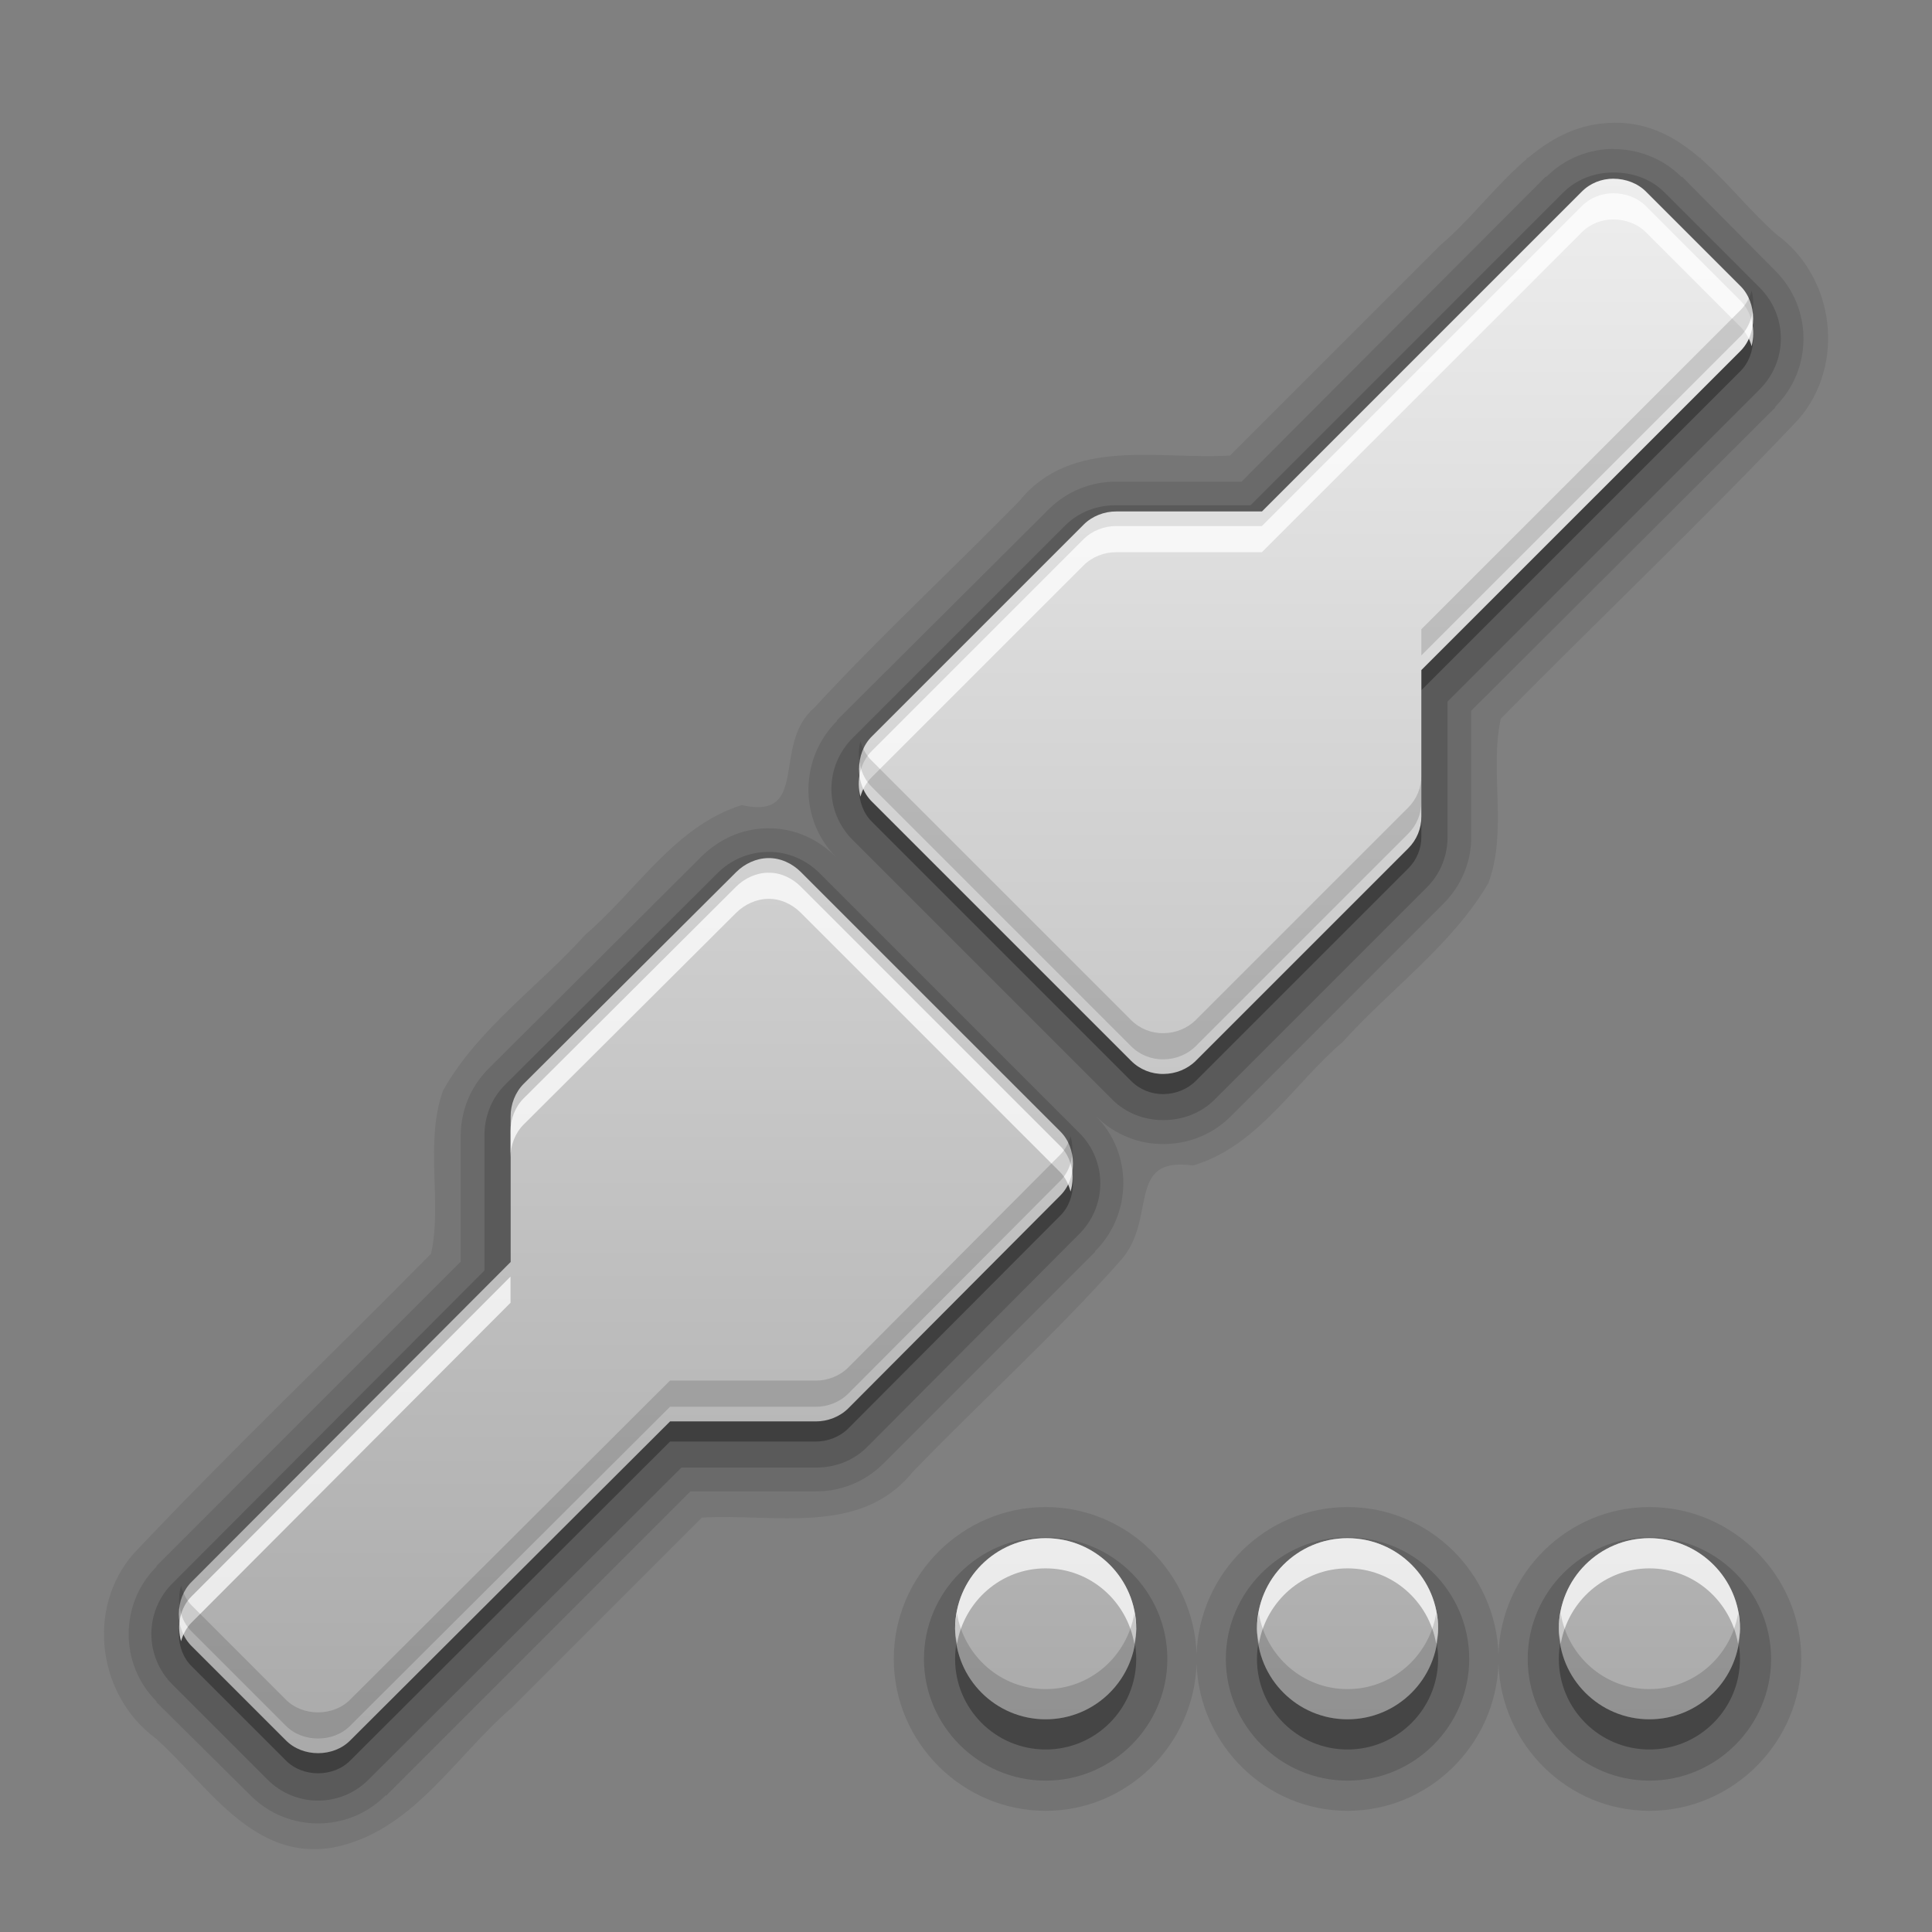 <?xml version="1.0" encoding="UTF-8" standalone="no"?>
<svg
   height="96"
   width="96"
   version="1.1"
   id="svg55"
   sodipodi:docname="connect_creating.svg"
   inkscape:version="1.2.2 (b0a8486541, 2022-12-01)"
   xmlns:inkscape="http://www.inkscape.org/namespaces/inkscape"
   xmlns:sodipodi="http://sodipodi.sourceforge.net/DTD/sodipodi-0.dtd"
   xmlns:xlink="http://www.w3.org/1999/xlink"
   xmlns="http://www.w3.org/2000/svg"
   xmlns:svg="http://www.w3.org/2000/svg">
  <rect width="100%" height="100%" fill="#808080" stroke="none"/>
  <sodipodi:namedview
     id="namedview57"
     pagecolor="#ffffff"
     bordercolor="#666666"
     borderopacity="1.0"
     inkscape:showpageshadow="2"
     inkscape:pageopacity="0.0"
     inkscape:pagecheckerboard="0"
     inkscape:deskcolor="#d1d1d1"
     showgrid="false"
     inkscape:zoom="3.4766083"
     inkscape:cx="31.208577"
     inkscape:cy="59.39697"
     inkscape:window-width="1870"
     inkscape:window-height="1012"
     inkscape:window-x="50"
     inkscape:window-y="31"
     inkscape:window-maximized="1"
     inkscape:current-layer="svg55" />
  <defs
     id="defs21">
    <linearGradient
       id="c"
       stop-color="#fff">
      <stop
         offset="0"
         id="stop2" />
      <stop
         stop-opacity="0"
         offset="1"
         id="stop4" />
    </linearGradient>
    <linearGradient
       id="b"
       y2="7.016"
       gradientUnits="userSpaceOnUse"
       x2="45.448"
       gradientTransform="matrix(1.006 0 0 .994 100 0)"
       y1="92.54"
       x1="45.448">
      <stop
         offset="0"
         id="stop7" />
      <stop
         stop-opacity=".588"
         offset="1"
         id="stop9" />
    </linearGradient>
    <linearGradient
       id="h"
       y2="90.239"
       xlink:href="#b"
       gradientUnits="userSpaceOnUse"
       x2="32.251"
       gradientTransform="matrix(1,0,0,-1,0,97)"
       y1="6.132"
       x1="32.251" />
    <linearGradient
       id="g"
       y2="90.239"
       xlink:href="#b"
       gradientUnits="userSpaceOnUse"
       x2="32.251"
       gradientTransform="matrix(1.024,0,0,-1.012,-1.143,98.071)"
       y1="6.132"
       x1="32.251" />
    <radialGradient
       id="d"
       xlink:href="#c"
       gradientUnits="userSpaceOnUse"
       cy="90.172"
       cx="48"
       gradientTransform="matrix(1.157 0 0 .996 -7.551 .197)"
       r="42" />
    <linearGradient
       id="f"
       y2="63.893"
       xlink:href="#c"
       gradientUnits="userSpaceOnUse"
       x2="36.357"
       y1="6"
       x1="36.357" />
    <linearGradient
       id="e"
       y2="10.985"
       gradientUnits="userSpaceOnUse"
       x2="31.725"
       gradientTransform="matrix(1.171,0,0,1.171,-9.955,-6.475)"
       y1="79.814"
       x1="31.725">
      <stop
         stop-color="#aaa"
         offset="0"
         id="stop16" />
      <stop
         stop-color="#f0f0f0"
         offset="1"
         id="stop18" />
    </linearGradient>
    <linearGradient
       inkscape:collect="always"
       xlink:href="#linearGradient3637"
       id="linearGradient634"
       gradientUnits="userSpaceOnUse"
       x1="38"
       y1="24"
       x2="38"
       y2="72"
       gradientTransform="matrix(1.5,0,0,1.5,11.458,-22.569)" />
    <linearGradient
       id="linearGradient3637">
      <stop
         id="stop3639"
         style="stop-color:#f0f0f0;stop-opacity:1"
         offset="0" />
      <stop
         id="stop3641"
         style="stop-color:#aaaaaa;stop-opacity:1"
         offset="1" />
    </linearGradient>
    <linearGradient
       inkscape:collect="always"
       xlink:href="#linearGradient3637"
       id="linearGradient805"
       gradientUnits="userSpaceOnUse"
       x1="38"
       y1="24"
       x2="38"
       y2="72"
       gradientTransform="matrix(1.5,0,0,1.5,11.458,-22.569)" />
    <linearGradient
       inkscape:collect="always"
       xlink:href="#linearGradient3637"
       id="linearGradient807"
       gradientUnits="userSpaceOnUse"
       x1="38"
       y1="24"
       x2="38"
       y2="72"
       gradientTransform="matrix(1.5,0,0,1.5,11.458,-22.569)" />
  </defs>
  <g
     fill="url(#g)"
     id="g31"
     style="display:none">
    <path
       opacity="0.08"
       d="m 12,3.969 c -5.511,0 -10.031,4.52 -10.031,10.031 v 71 c 0,5.511 4.52,10.031 10.031,10.031 h 72 c 5.511,0 10.031,-4.52 10.031,-10.031 v -71 C 94.031,8.489 89.511,3.969 84,3.969 Z M 12,6 h 72 c 3.324,0 6,2.676 6,6 v 72 c 0,3.324 -2.676,6 -6,6 H 12 C 8.676,90 6,87.324 6,84 V 12 C 6,8.676 8.676,6 12,6 Z"
       id="path23" />
    <path
       opacity="0.1"
       d="M 12,4.969 C 7.028,4.969 2.969,9.028 2.969,14 v 71 c 0,4.972 4.06,9.031 9.031,9.031 h 72 c 4.972,0 9.031,-4.06 9.031,-9.031 V 14 c 0,-4.972 -4.059,-9.031 -9.031,-9.031 h -72 z M 12,6 h 72 c 3.324,0 6,2.676 6,6 v 72 c 0,3.324 -2.676,6 -6,6 H 12 C 8.676,90 6,87.324 6,84 V 12 C 6,8.676 8.676,6 12,6 Z"
       id="path25" />
    <path
       opacity="0.2"
       d="M 11.188,6.031 C 7.16,6.442 4,9.866 4,14 v 71 c 0,4.409 3.591,8 8,8 h 72 c 4.409,0 8,-3.591 8,-8 V 14 C 92,9.803 88.741,6.354 84.625,6.031 87.658,6.337 90,8.884 90,12 v 72 c 0,3.324 -2.676,6 -6,6 H 12 C 8.676,90 6,87.324 6,84 V 12 c 0,-3.116 2.342,-5.663 5.375,-5.969 -0.062,0.005 -0.126,-0.006 -0.188,0 z"
       id="path27" />
    <path
       opacity="0.3"
       d="M 6.438,9.75 C 5.538,10.927 5,12.397 5,14 v 71 c 0,3.878 3.122,7 7,7 h 72 c 3.878,0 7,-3.122 7,-7 V 14 C 91,12.397 90.462,10.927 89.562,9.75 89.842,10.444 90,11.204 90,12 v 72 c 0,3.324 -2.676,6 -6,6 H 12 C 8.676,90 6,87.324 6,84 V 12 C 6,11.204 6.158,10.444 6.438,9.75 Z"
       id="path29" />
  </g>
  <path
     opacity="0.45"
     d="m 6,84 v 1 c 0,3.324 2.676,6 6,6 h 72 c 3.324,0 6,-2.676 6,-6 v -1 c 0,3.324 -2.676,6 -6,6 H 12 C 8.676,90 6,87.324 6,84 Z"
     fill="url(#h)"
     id="path33"
     style="display:none" />
  <rect
     opacity="0.6"
     rx="6"
     ry="6"
     height="84"
     width="84"
     y="6"
     x="6"
     id="rect35"
     style="display:none" />
  <path
     opacity="0.01"
     d="M 12,6 C 8.676,6 6,8.676 6,12 v 72 c 0,0.335 0.041,0.651 0.094,0.969 0.049,0.296 0.097,0.597 0.188,0.875 0.01,0.03 0.021,0.064 0.031,0.094 0.099,0.288 0.235,0.547 0.375,0.812 0.145,0.274 0.316,0.536 0.5,0.781 0.184,0.246 0.374,0.473 0.594,0.688 0.44,0.428 0.943,0.815 1.5,1.094 0.279,0.14 0.573,0.247 0.875,0.344 -0.256,-0.1 -0.487,-0.236 -0.719,-0.375 -0.007,-0.004 -0.024,0.004 -0.031,0 -0.032,-0.019 -0.062,-0.042 -0.094,-0.062 -0.12,-0.077 -0.231,-0.164 -0.344,-0.25 -0.106,-0.081 -0.213,-0.161 -0.313,-0.25 -0.178,-0.162 -0.347,-0.346 -0.5,-0.531 -0.107,-0.131 -0.218,-0.266 -0.312,-0.407 -0.025,-0.038 -0.038,-0.086 -0.063,-0.125 -0.065,-0.103 -0.13,-0.204 -0.187,-0.312 -0.101,-0.195 -0.206,-0.416 -0.281,-0.625 -0.008,-0.022 -0.024,-0.041 -0.031,-0.063 -0.032,-0.092 -0.036,-0.187 -0.062,-0.281 -0.03,-0.107 -0.07,-0.203 -0.094,-0.313 -0.073,-0.341 -0.125,-0.698 -0.125,-1.062 v -72 c 0,-2.782 2.218,-5 5,-5 h 72 c 2.782,0 5,2.218 5,5 v 72 c 0,0.364 -0.052,0.721 -0.125,1.062 -0.044,0.207 -0.088,0.398 -0.156,0.594 -0.008,0.022 -0.023,0.041 -0.031,0.062 -0.063,0.174 -0.138,0.367 -0.219,0.531 -0.042,0.083 -0.079,0.17 -0.125,0.25 -0.055,0.097 -0.127,0.188 -0.188,0.281 -0.094,0.141 -0.205,0.276 -0.312,0.406 -0.143,0.174 -0.303,0.347 -0.469,0.5 -0.011,0.01 -0.02,0.021 -0.031,0.031 -0.138,0.126 -0.285,0.234 -0.438,0.344 -0.103,0.073 -0.204,0.153 -0.312,0.219 -0.007,0.004 -0.024,-0.004 -0.031,0 -0.232,0.139 -0.463,0.275 -0.719,0.375 0.302,-0.097 0.596,-0.204 0.875,-0.344 0.557,-0.279 1.06,-0.666 1.5,-1.094 0.22,-0.214 0.409,-0.442 0.594,-0.688 0.184,-0.246 0.355,-0.508 0.5,-0.781 0.14,-0.265 0.276,-0.525 0.375,-0.812 0.01,-0.031 0.021,-0.063 0.031,-0.094 0.09,-0.278 0.139,-0.579 0.188,-0.875 0.053,-0.318 0.094,-0.634 0.094,-0.969 V 12 c 0,-3.324 -2.676,-6 -6,-6 h -72 z"
     fill="url(#f)"
     id="path37"
     style="display:none" />
  <path
     opacity="0.15"
     d="M 12,90 C 8.676,90 6,87.324 6,84 V 12 c 0,-0.335 0.041,-0.651 0.094,-0.969 0.049,-0.296 0.097,-0.597 0.188,-0.875 0.01,-0.03 0.021,-0.063 0.031,-0.094 0.099,-0.287 0.235,-0.547 0.375,-0.812 0.145,-0.274 0.316,-0.536 0.5,-0.781 0.184,-0.246 0.374,-0.473 0.594,-0.688 0.44,-0.428 0.943,-0.815 1.5,-1.094 0.279,-0.14 0.574,-0.247 0.875,-0.344 -0.256,0.1 -0.486,0.236 -0.719,0.375 -0.007,0.004 -0.024,-0.004 -0.031,0 -0.032,0.019 -0.062,0.043 -0.094,0.062 -0.12,0.077 -0.231,0.164 -0.344,0.25 -0.106,0.081 -0.213,0.161 -0.312,0.25 -0.178,0.161 -0.347,0.345 -0.5,0.531 -0.107,0.13 -0.218,0.265 -0.312,0.406 -0.025,0.038 -0.038,0.086 -0.063,0.125 -0.065,0.103 -0.13,0.204 -0.187,0.312 -0.101,0.195 -0.206,0.416 -0.281,0.625 -0.008,0.022 -0.024,0.041 -0.031,0.063 -0.032,0.092 -0.036,0.187 -0.062,0.281 -0.03,0.107 -0.07,0.203 -0.094,0.312 -0.073,0.342 -0.125,0.699 -0.125,1.062 v 72 c 0,2.782 2.218,5 5,5 h 72 c 2.782,0 5,-2.218 5,-5 v -72 c 0,-0.364 -0.052,-0.721 -0.125,-1.062 -0.044,-0.207 -0.088,-0.398 -0.156,-0.594 -0.008,-0.022 -0.024,-0.041 -0.031,-0.063 -0.063,-0.174 -0.139,-0.367 -0.219,-0.531 -0.042,-0.083 -0.079,-0.17 -0.125,-0.25 -0.055,-0.097 -0.127,-0.188 -0.188,-0.281 -0.094,-0.141 -0.205,-0.276 -0.312,-0.406 -0.143,-0.174 -0.303,-0.347 -0.469,-0.5 -0.011,-0.01 -0.02,-0.021 -0.031,-0.031 -0.139,-0.126 -0.285,-0.234 -0.438,-0.344 -0.102,-0.073 -0.204,-0.153 -0.312,-0.219 -0.007,-0.004 -0.024,0.004 -0.031,0 -0.232,-0.139 -0.463,-0.275 -0.719,-0.375 0.302,0.097 0.596,0.204 0.875,0.344 0.557,0.279 1.06,0.666 1.5,1.094 0.22,0.214 0.409,0.442 0.594,0.688 0.184,0.246 0.355,0.508 0.5,0.781 0.14,0.265 0.276,0.525 0.375,0.812 0.01,0.031 0.021,0.063 0.031,0.094 0.09,0.278 0.139,0.579 0.188,0.875 0.053,0.318 0.094,0.634 0.094,0.969 v 72 c 0,3.324 -2.676,6 -6,6 h -72 z"
     fill="url(#d)"
     id="path39"
     style="display:none" />
  <path
     opacity="0.08"
     d="m 80.174,6.102 c -3.917,0.043 -5.913,3.793 -8.594,6.075 l -10.459,10.459 c -3.561,0.218 -7.878,-0.943 -10.469,2.26 -3.376,3.449 -6.959,6.764 -10.21,10.293 -2.115,1.838 -0.172,5.578 -3.588,4.817 -3.318,1.04 -5.217,4.253 -7.764,6.435 -2.333,2.595 -5.348,4.679 -7.071,7.74 -0.933,2.582 -0.034,5.565 -0.599,8.114 -4.901,4.983 -10.002,9.838 -14.778,14.901 -2.386,2.73 -1.778,7.069 1.101,9.186 2.568,2.294 4.814,6.118 8.811,5.418 3.937,-0.767 6.029,-4.506 8.891,-6.961 l 9.43,-9.43 c 3.561,-0.218 7.879,0.944 10.468,-2.261 3.388,-3.507 7.058,-6.823 10.275,-10.445 1.955,-2.08 0.257,-5.262 3.66,-4.791 3.207,-0.939 5.005,-4.061 7.446,-6.146 2.385,-2.647 5.423,-4.801 7.233,-7.888 0.964,-2.594 0.047,-5.601 0.617,-8.168 4.9,-4.97 10.003,-9.81 14.778,-14.86 2.369,-2.713 1.827,-7.069 -1.061,-9.186 -2.488,-2.159 -4.415,-5.637 -8.121,-5.563 z m 4.306,1.747 c 0.042,0.135 0.075,-0.056 0,0 z m -8.613,0.041 c 0.135,-0.042 -0.056,-0.075 0,0 z"
     id="path41"
     style="stroke-width:1.3" />
  <path
     opacity="0.1"
     d="m 80.174,7.399 c -1.187,0 -2.415,0.46 -3.331,1.381 -0.008,0.008 -0.032,-0.008 -0.041,0 l -15.113,15.153 h -6.216 c -1.223,-0.01 -2.443,0.454 -3.372,1.381 l -10.522,10.481 v 0.041 c -1.857,1.845 -1.886,4.892 -0.041,6.744 -0.852,-0.851 -2.028,-1.438 -3.372,-1.422 0.023,-2.71e-4 -0.022,-0.001 -0.081,0 -1.276,0.025 -2.408,0.581 -3.25,1.422 l -10.562,10.522 c -0.928,0.929 -1.391,2.149 -1.381,3.372 v 6.216 l -15.112,15.113 v 0.041 c -1.85,1.838 -1.85,4.865 0,6.703 0.008,0.008 -0.008,0.032 0,0.041 l 4.672,4.631 c 1.838,1.85 4.865,1.85 6.703,0 h 0.041 l 15.113,-15.113 h 6.216 c 1.223,0.01 2.443,-0.454 3.372,-1.381 l 10.522,-10.522 v -0.035 c 1.844,-1.832 1.874,-4.864 0.041,-6.703 0.911,0.91 2.12,1.397 3.372,1.381 -0.016,1.29e-4 0.031,9.3e-4 0.081,0 1.18,-0.022 2.347,-0.48 3.25,-1.381 l 10.562,-10.562 c 0.892,-0.893 1.391,-2.084 1.381,-3.331 v -6.256 l 15.113,-15.072 v -0.041 c 1.862,-1.85 1.862,-4.894 0,-6.744 l -4.631,-4.672 c -0.008,-0.009 -0.032,0.008 -0.041,0 -0.952,-0.956 -2.21,-1.381 -3.372,-1.381 z"
     id="path43"
     style="stroke-width:1.3" />
  <path
     opacity="0.15"
     d="m 80.174,8.571 c -0.923,0 -1.843,0.325 -2.519,1.016 l -15.518,15.519 h -6.662 c -0.947,-0.008 -1.863,0.32 -2.559,1.016 l -10.521,10.522 c -1.444,1.414 -1.444,3.705 0,5.119 l 12.878,12.878 c 0.675,0.674 1.607,1.028 2.559,1.016 0.013,-1.07e-4 0.028,2.36e-4 0.041,0 0.912,-0.017 1.808,-0.347 2.478,-1.016 l 10.562,-10.562 c 0.665,-0.667 1.023,-1.572 1.016,-2.519 v -6.703 l 15.478,-15.478 c 1.444,-1.414 1.444,-3.705 0,-5.119 l -4.671,-4.672 c -0.706,-0.722 -1.637,-1.017 -2.56,-1.017 z m -42.047,33.76 c -0.97,0.019 -1.838,0.417 -2.478,1.057 l -10.562,10.522 c -0.695,0.696 -1.023,1.612 -1.016,2.559 v 6.662 l -15.478,15.519 c -1.429,1.399 -1.429,3.679 0,5.078 l 4.672,4.672 c 1.399,1.429 3.679,1.429 5.078,0 l 15.519,-15.478 h 6.662 c 0.947,0.008 1.863,-0.32 2.559,-1.016 l 10.52,-10.565 c 1.429,-1.399 1.429,-3.679 0,-5.078 l -12.878,-12.878 c -0.646,-0.645 -1.551,-1.068 -2.559,-1.056 -0.014,1.61e-4 -0.027,-3.31e-4 -0.041,0 z"
     id="path45"
     style="stroke-width:1.3" />
  <path
     opacity="0.3"
     d="m 80.175,9.879 c -0.596,0 -1.166,0.223 -1.584,0.65 l -15.885,15.885 h -7.231 c -0.595,-0.005 -1.204,0.229 -1.625,0.65 l -10.522,10.522 c -0.855,0.837 -0.855,2.413 0,3.25 l 12.878,12.878 c 0.43,0.43 1.017,0.665 1.625,0.65 0.583,-0.005 1.172,-0.238 1.584,-0.65 l 10.562,-10.562 c 0.421,-0.421 0.655,-0.989 0.65,-1.584 v -7.272 l 15.844,-15.843 c 0.855,-0.837 0.855,-2.413 0,-3.25 l -4.672,-4.672 c -0.418,-0.427 -1.029,-0.65 -1.625,-0.65 z m -42.006,33.76 c -0.583,0.005 -1.172,0.279 -1.584,0.691 l -10.562,10.522 c -0.421,0.421 -0.655,1.03 -0.65,1.625 v 7.231 l -15.844,15.885 c -0.855,0.837 -0.855,2.373 0,3.209 l 4.672,4.671 c 0.837,0.855 2.373,0.855 3.209,0 l 15.885,-15.844 h 7.231 c 0.595,0.005 1.204,-0.229 1.625,-0.65 l 10.522,-10.562 c 0.855,-0.837 0.855,-2.373 0,-3.209 l -12.879,-12.878 c -0.43,-0.43 -1.017,-0.705 -1.625,-0.691 z"
     id="path47"
     style="stroke-width:1.3" />
  <path
     d="m 80.175,8.879 c -0.596,0 -1.166,0.223 -1.584,0.65 l -15.885,15.885 h -7.231 c -0.595,-0.005 -1.204,0.229 -1.625,0.65 l -10.522,10.522 c -0.855,0.837 -0.855,2.413 0,3.25 l 12.878,12.878 c 0.43,0.43 1.017,0.665 1.625,0.65 0.583,-0.005 1.172,-0.238 1.584,-0.65 l 10.562,-10.562 c 0.421,-0.421 0.655,-0.989 0.65,-1.584 v -7.272 l 15.844,-15.843 c 0.855,-0.837 0.855,-2.413 0,-3.25 l -4.672,-4.672 c -0.418,-0.427 -1.029,-0.65 -1.625,-0.65 z m -42.006,33.76 c -0.583,0.005 -1.172,0.279 -1.584,0.691 l -10.562,10.522 c -0.421,0.421 -0.655,1.03 -0.65,1.625 v 7.231 l -15.844,15.885 c -0.855,0.837 -0.855,2.373 0,3.209 l 4.672,4.671 c 0.837,0.855 2.373,0.855 3.209,0 l 15.885,-15.844 h 7.231 c 0.595,0.005 1.204,-0.229 1.625,-0.65 l 10.522,-10.562 c 0.855,-0.837 0.855,-2.373 0,-3.209 l -12.879,-12.878 c -0.43,-0.43 -1.017,-0.705 -1.625,-0.691 z"
     fill="url(#e)"
     id="path49"
     style="fill:url(#e);stroke-width:1.3" />
  <path
     opacity="0.75"
     d="m 80.171,9.604 c -0.596,0 -1.166,0.223 -1.584,0.65 l -15.885,15.885 h -7.231 c -0.595,-0.005 -1.204,0.229 -1.625,0.65 l -10.522,10.522 c -0.582,0.57 -0.779,1.486 -0.569,2.275 0.099,-0.37 0.296,-0.708 0.569,-0.975 l 10.522,-10.522 c 0.421,-0.421 1.03,-0.655 1.625,-0.65 h 7.231 l 15.885,-15.885 c 0.418,-0.427 0.988,-0.65 1.584,-0.65 0.596,0 1.207,0.223 1.625,0.65 l 4.671,4.672 c 0.273,0.267 0.47,0.605 0.569,0.975 0.21,-0.789 0.013,-1.705 -0.569,-2.275 l -4.672,-4.672 c -0.418,-0.427 -1.029,-0.65 -1.625,-0.65 z m -42.006,33.76 c -0.583,0.005 -1.172,0.279 -1.584,0.691 l -10.562,10.522 c -0.421,0.421 -0.655,1.03 -0.65,1.625 v 1.3 c -0.005,-0.595 0.229,-1.204 0.65,-1.625 l 10.562,-10.522 c 0.413,-0.412 1.001,-0.686 1.584,-0.691 0.608,-0.015 1.195,0.261 1.625,0.691 l 12.878,12.878 c 0.27,0.265 0.429,0.615 0.528,0.975 0.23,-0.787 0.065,-1.694 -0.528,-2.275 l -12.878,-12.878 c -0.43,-0.429 -1.018,-0.705 -1.625,-0.69 z m -12.797,20.068 -15.844,15.885 c -0.584,0.572 -0.742,1.456 -0.528,2.235 0.102,-0.347 0.267,-0.679 0.528,-0.934 l 15.844,-15.885 v -1.3 z"
     fill="#ffffff"
     id="path51"
     style="stroke-width:1.3" />
  <path
     opacity="0.14"
     d="m 87.038,14.449 c -0.099,0.37 -0.296,0.708 -0.569,0.975 l -15.844,15.844 v 1.3 l 15.844,-15.844 c 0.582,-0.57 0.779,-1.486 0.569,-2.275 z m -44.281,22.385 c -0.21,0.789 -0.013,1.705 0.569,2.275 l 12.878,12.878 c 0.43,0.43 1.017,0.665 1.625,0.65 0.583,-0.005 1.172,-0.238 1.584,-0.65 l 10.562,-10.562 c 0.421,-0.421 0.655,-0.989 0.65,-1.584 v -1.3 c 0.005,0.595 -0.229,1.163 -0.65,1.584 l -10.562,10.562 c -0.413,0.412 -1.001,0.645 -1.584,0.65 -0.608,0.015 -1.195,-0.22 -1.625,-0.65 l -12.878,-12.878 c -0.273,-0.267 -0.47,-0.605 -0.569,-0.975 z m 10.44,19.621 c -0.102,0.347 -0.267,0.679 -0.528,0.934 l -10.522,10.562 c -0.421,0.421 -1.03,0.655 -1.625,0.65 h -7.231 l -15.885,15.844 c -0.837,0.855 -2.373,0.855 -3.209,0 l -4.671,-4.672 c -0.27,-0.265 -0.429,-0.615 -0.528,-0.975 -0.23,0.786 -0.065,1.694 0.528,2.275 l 4.672,4.672 c 0.837,0.855 2.373,0.855 3.209,0 l 15.885,-15.844 h 7.231 c 0.595,0.005 1.204,-0.229 1.625,-0.65 l 10.522,-10.562 c 0.582,-0.572 0.741,-1.455 0.526,-2.235 z"
     id="path53"
     style="stroke-width:1.3" />
  <path
     style="display:inline;opacity:0.1;fill:#000000;fill-opacity:1;stroke:none;stroke-width:1.5"
     d="m 51.958,74.885 c -4.142,0 -7.547,3.405 -7.547,7.547 0,4.142 3.405,7.547 7.547,7.547 4.058,0 7.367,-3.284 7.5,-7.312 0.133,4.028 3.442,7.312 7.5,7.312 4.058,0 7.367,-3.284 7.5,-7.312 0.133,4.028 3.442,7.312 7.5,7.312 4.142,0 7.547,-3.405 7.547,-7.547 0,-4.142 -3.405,-7.547 -7.547,-7.547 -4.058,0 -7.367,3.284 -7.5,7.312 -0.133,-4.028 -3.442,-7.312 -7.5,-7.312 -4.058,0 -7.367,3.284 -7.5,7.312 -0.133,-4.028 -3.442,-7.312 -7.5,-7.312 z"
     id="path554" />
  <path
     style="display:inline;opacity:0.15;fill:#000000;fill-opacity:1;stroke:none;stroke-width:1.5"
     d="m 81.958,76.385 c -3.324,0 -6.047,2.723 -6.047,6.047 0,3.324 2.723,6.047 6.047,6.047 3.324,0 6.047,-2.723 6.047,-6.047 0,-3.324 -2.723,-6.047 -6.047,-6.047 z"
     id="path568" />
  <path
     style="display:inline;opacity:0.15;fill:#000000;fill-opacity:1;stroke:none;stroke-width:1.5"
     d="m 66.958,76.385 c -3.324,0 -6.047,2.723 -6.047,6.047 0,3.324 2.723,6.047 6.047,6.047 3.324,0 6.047,-2.723 6.047,-6.047 0,-3.324 -2.723,-6.047 -6.047,-6.047 z"
     id="path566" />
  <path
     style="display:inline;opacity:0.15;fill:#000000;fill-opacity:1;stroke:none;stroke-width:1.5"
     d="m 51.958,76.385 c -3.324,0 -6.047,2.723 -6.047,6.047 0,3.324 2.723,6.047 6.047,6.047 3.324,0 6.047,-2.723 6.047,-6.047 0,-3.324 -2.723,-6.047 -6.047,-6.047 z"
     id="path564" />
  <path
     style="display:inline;opacity:0.3;fill:#000000;fill-opacity:1;stroke:none;stroke-width:1.5"
     d="m 81.958,77.931 c -2.485,0 -4.5,2.015 -4.5,4.5 0,2.485 2.015,4.5 4.5,4.5 2.485,0 4.5,-2.015 4.5,-4.5 0,-2.485 -2.015,-4.5 -4.5,-4.5 z"
     id="path582" />
  <path
     style="display:inline;opacity:0.3;fill:#000000;fill-opacity:1;stroke:none;stroke-width:1.5"
     d="m 66.958,77.931 c -2.485,0 -4.5,2.015 -4.5,4.5 0,2.485 2.015,4.5 4.5,4.5 2.485,0 4.5,-2.015 4.5,-4.5 0,-2.485 -2.015,-4.5 -4.5,-4.5 z"
     id="path580" />
  <path
     style="display:inline;opacity:0.3;fill:#000000;fill-opacity:1;stroke:none;stroke-width:1.5"
     d="m 51.958,77.931 c -2.485,0 -4.5,2.015 -4.5,4.5 0,2.485 2.015,4.5 4.5,4.5 2.485,0 4.5,-2.015 4.5,-4.5 0,-2.485 -2.015,-4.5 -4.5,-4.5 z"
     id="path578" />
  <path
     style="color:#000000;display:inline;overflow:visible;visibility:visible;fill:url(#linearGradient805);fill-opacity:1;fill-rule:nonzero;stroke:none;stroke-width:3;marker:none;enable-background:accumulate"
     d="m 81.958,76.431 c -2.485,0 -4.5,2.015 -4.5,4.5 0,2.485 2.015,4.5 4.5,4.5 2.485,0 4.5,-2.015 4.5,-4.5 0,-2.485 -2.015,-4.5 -4.5,-4.5 z"
     id="path596" />
  <path
     style="color:#000000;display:inline;overflow:visible;visibility:visible;fill:url(#linearGradient807);fill-opacity:1;fill-rule:nonzero;stroke:none;stroke-width:3;marker:none;enable-background:accumulate"
     d="m 66.958,76.431 c -2.485,0 -4.5,2.015 -4.5,4.5 0,2.485 2.015,4.5 4.5,4.5 2.485,0 4.5,-2.015 4.5,-4.5 0,-2.485 -2.015,-4.5 -4.5,-4.5 z"
     id="path594" />
  <path
     style="color:#000000;display:inline;overflow:visible;visibility:visible;fill:url(#linearGradient634);fill-opacity:1;fill-rule:nonzero;stroke:none;stroke-width:3;marker:none;enable-background:accumulate"
     d="m 51.958,76.431 c -2.485,0 -4.5,2.015 -4.5,4.5 0,2.485 2.015,4.5 4.5,4.5 2.485,0 4.5,-2.015 4.5,-4.5 0,-2.485 -2.015,-4.5 -4.5,-4.5 z"
     id="path592" />
  <path
     style="color:#000000;display:inline;overflow:visible;visibility:visible;opacity:0.75;fill:#ffffff;fill-opacity:1;fill-rule:nonzero;stroke:none;stroke-width:3;marker:none;enable-background:accumulate"
     d="m 81.958,76.431 c -2.485,0 -4.5,2.015 -4.5,4.5 0,0.262 0.051,0.5 0.094,0.75 0.365,-2.119 2.183,-3.75 4.406,-3.75 2.223,0 4.041,1.631 4.406,3.75 0.043,-0.25 0.094,-0.488 0.094,-0.75 0,-2.485 -2.015,-4.5 -4.5,-4.5 z"
     id="path616" />
  <path
     style="color:#000000;display:inline;overflow:visible;visibility:visible;opacity:0.75;fill:#ffffff;fill-opacity:1;fill-rule:nonzero;stroke:none;stroke-width:3;marker:none;enable-background:accumulate"
     d="m 66.958,76.431 c -2.485,0 -4.5,2.015 -4.5,4.5 0,0.262 0.051,0.5 0.094,0.75 0.365,-2.119 2.183,-3.75 4.406,-3.75 2.223,0 4.041,1.631 4.406,3.75 0.043,-0.25 0.094,-0.488 0.094,-0.75 0,-2.485 -2.015,-4.5 -4.5,-4.5 z"
     id="path614" />
  <path
     style="color:#000000;display:inline;overflow:visible;visibility:visible;opacity:0.75;fill:#ffffff;fill-opacity:1;fill-rule:nonzero;stroke:none;stroke-width:3;marker:none;enable-background:accumulate"
     d="m 51.958,76.431 c -2.485,0 -4.5,2.015 -4.5,4.5 0,0.262 0.051,0.5 0.094,0.75 0.365,-2.119 2.183,-3.75 4.406,-3.75 2.223,0 4.041,1.631 4.406,3.75 0.043,-0.25 0.094,-0.488 0.094,-0.75 0,-2.485 -2.015,-4.5 -4.5,-4.5 z"
     id="path612" />
  <path
     style="color:#000000;display:inline;overflow:visible;visibility:visible;opacity:0.15;fill:#000000;fill-opacity:1;fill-rule:nonzero;stroke:none;stroke-width:3;marker:none;enable-background:accumulate"
     d="m 77.551,80.181 c -0.043,0.25 -0.094,0.488 -0.094,0.75 0,2.485 2.015,4.5 4.5,4.5 2.485,0 4.5,-2.015 4.5,-4.5 0,-0.262 -0.051,-0.5 -0.094,-0.75 -0.365,2.119 -2.183,3.75 -4.406,3.75 -2.223,0 -4.041,-1.631 -4.406,-3.75 z"
     id="path632" />
  <path
     style="color:#000000;display:inline;overflow:visible;visibility:visible;opacity:0.15;fill:#000000;fill-opacity:1;fill-rule:nonzero;stroke:none;stroke-width:3;marker:none;enable-background:accumulate"
     d="m 62.551,80.181 c -0.043,0.25 -0.094,0.488 -0.094,0.75 0,2.485 2.015,4.5 4.5,4.5 2.485,0 4.5,-2.015 4.5,-4.5 0,-0.262 -0.051,-0.5 -0.094,-0.75 -0.365,2.119 -2.183,3.75 -4.406,3.75 -2.223,0 -4.041,-1.631 -4.406,-3.75 z"
     id="path630" />
  <path
     style="color:#000000;display:inline;overflow:visible;visibility:visible;opacity:0.15;fill:#000000;fill-opacity:1;fill-rule:nonzero;stroke:none;stroke-width:3;marker:none;enable-background:accumulate"
     d="m 47.551,80.181 c -0.043,0.25 -0.094,0.488 -0.094,0.75 0,2.485 2.015,4.5 4.5,4.5 2.485,0 4.5,-2.015 4.5,-4.5 0,-0.262 -0.051,-0.5 -0.094,-0.75 -0.365,2.119 -2.183,3.75 -4.406,3.75 -2.223,0 -4.041,-1.631 -4.406,-3.75 z"
     id="path628" />
</svg>
